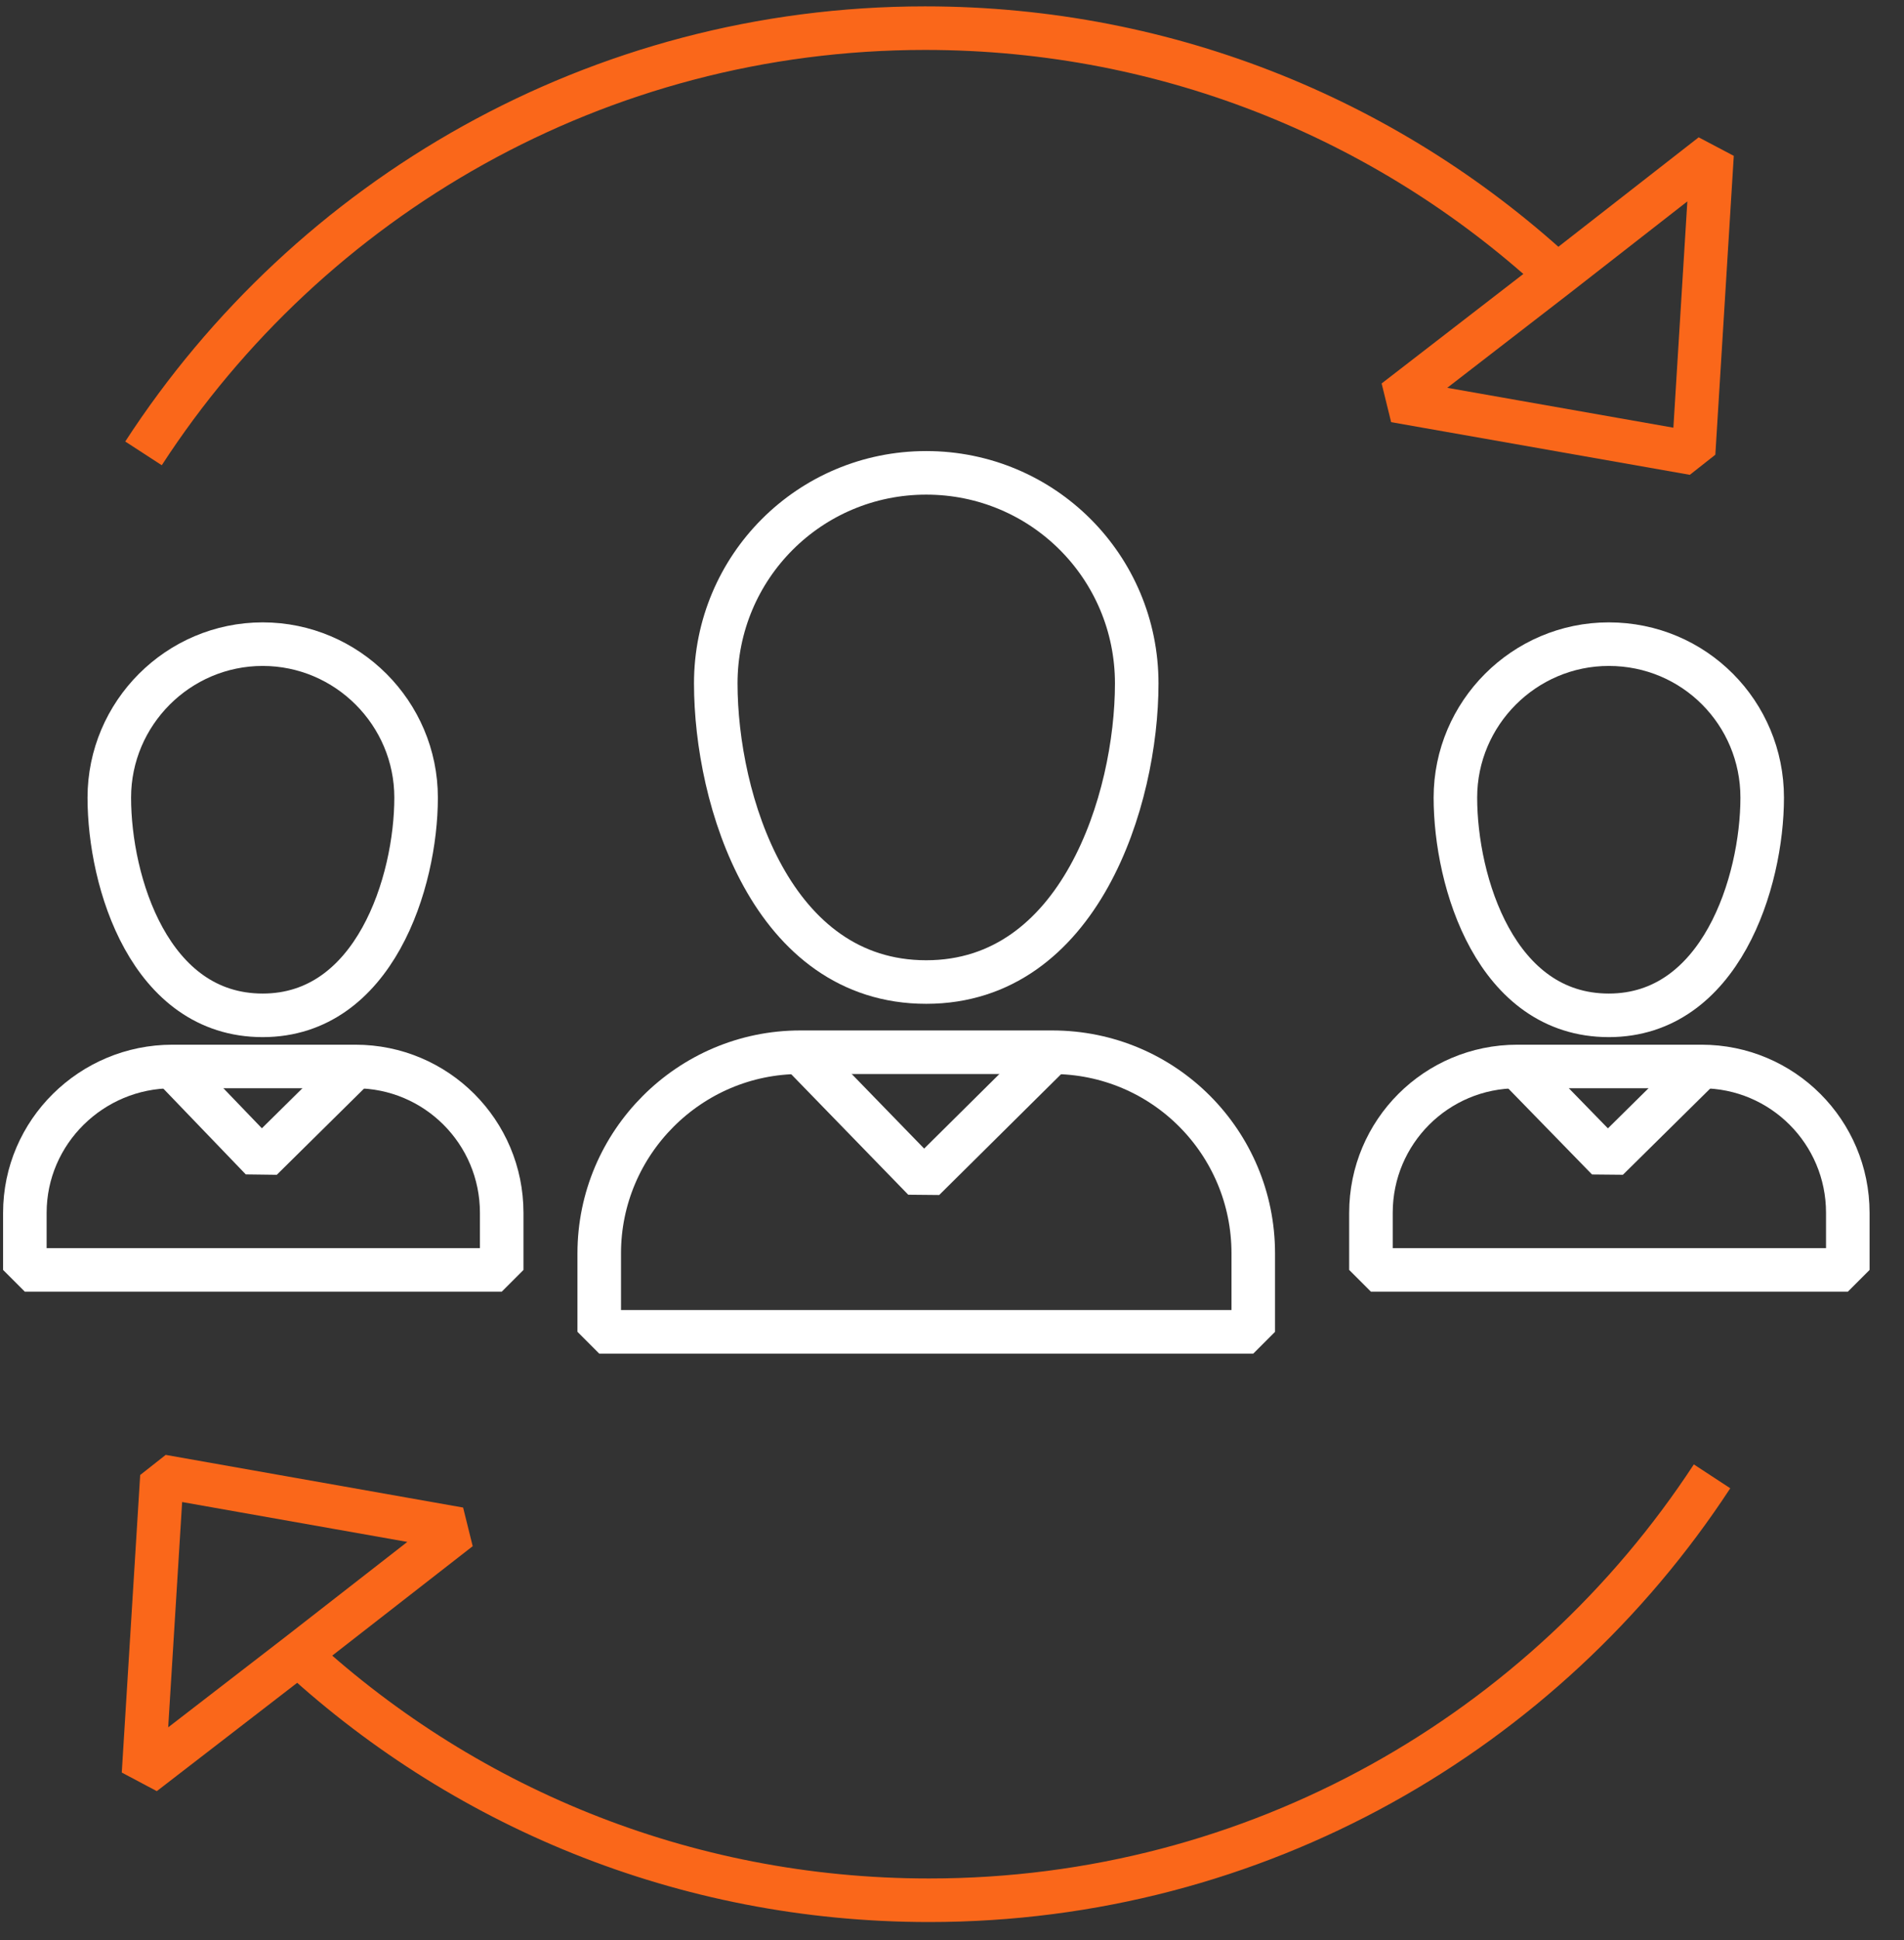 <svg width="54" height="55" viewBox="0 0 54 55" fill="none" xmlns="http://www.w3.org/2000/svg">
<rect x="0" y="0" width="54" height="55" fill="#333333" stroke="none"/>
<g clip-path="url(#clip0_21_6218)">
<path d="M4.07 12.852C8.772 5.612 16.945 0.798 26.238 0.798C33.217 0.798 39.561 3.485 44.301 7.926" stroke="#FA671A" stroke-width="1.235" stroke-miterlimit="10" stroke-linejoin="bevel"/>
<path d="M48.033 12.852L39.562 11.359L44.152 7.814L48.556 4.38L48.033 12.852Z" stroke="#FA671A" stroke-width="1.235" stroke-miterlimit="10" stroke-linejoin="bevel"/>
<path d="M32.239 19.373C32.239 22.678 30.62 27.838 26.269 27.838C21.885 27.838 20.3 22.678 20.3 19.373C20.3 16.068 22.964 13.404 26.269 13.404C29.574 13.404 32.239 16.068 32.239 19.373Z" stroke="white" stroke-width="1.235" stroke-miterlimit="10" stroke-linejoin="bevel"/>
<path d="M29.844 29.828H26.269H22.694C19.558 29.828 16.995 32.391 16.995 35.528V35.629V37.754H19.12H33.419H35.544V35.629V35.528C35.544 32.391 33.014 29.828 29.844 29.828Z" stroke="white" stroke-width="1.235" stroke-miterlimit="10" stroke-linejoin="bevel"/>
<path d="M22.695 29.828L26.202 33.437L29.844 29.828" stroke="white" stroke-width="1.235" stroke-miterlimit="10" stroke-linejoin="bevel"/>
<path d="M49.978 22.61C49.978 25.005 48.798 28.782 45.627 28.782C42.423 28.782 41.277 25.005 41.277 22.61C41.277 20.216 43.233 18.26 45.627 18.26C48.056 18.26 49.978 20.216 49.978 22.61Z" stroke="white" stroke-width="1.235" stroke-miterlimit="10" stroke-linejoin="bevel"/>
<path d="M48.258 30.232H45.661H43.031C40.737 30.232 38.882 32.087 38.882 34.38V34.448V35.999H40.434H50.855H52.406V34.448V34.38C52.406 32.087 50.551 30.232 48.258 30.232Z" stroke="white" stroke-width="1.235" stroke-miterlimit="10" stroke-linejoin="bevel"/>
<path d="M43.031 30.232L45.594 32.862L48.258 30.232" stroke="white" stroke-width="1.235" stroke-miterlimit="10" stroke-linejoin="bevel"/>
<path d="M11.801 22.611C11.801 25.005 10.62 28.782 7.45 28.782C4.246 28.782 3.1 25.005 3.1 22.611C3.1 20.216 5.056 18.26 7.45 18.26C9.845 18.26 11.801 20.216 11.801 22.611Z" stroke="white" stroke-width="1.235" stroke-miterlimit="10" stroke-linejoin="bevel"/>
<path d="M10.081 30.232H7.484H4.887C2.594 30.232 0.705 32.087 0.705 34.381V34.448V35.999H2.256H12.678H14.229V34.448V34.381C14.229 32.087 12.374 30.232 10.081 30.232Z" stroke="white" stroke-width="1.235" stroke-miterlimit="10" stroke-linejoin="bevel"/>
<path d="M4.886 30.232L7.416 32.863L10.08 30.232" stroke="white" stroke-width="1.235" stroke-miterlimit="10" stroke-linejoin="bevel"/>
<path d="M48.556 41.85C43.816 49.09 35.643 53.867 26.35 53.867C19.372 53.867 13.027 51.18 8.287 46.739" stroke="#FA671A" stroke-width="1.235" stroke-miterlimit="10" stroke-linejoin="bevel"/>
<path d="M4.592 41.85L13.027 43.343L8.474 46.888L4.07 50.285L4.592 41.85Z" stroke="#FA671A" stroke-width="1.235" stroke-miterlimit="10" stroke-linejoin="bevel"/>
</g>
<defs>
<clipPath id="clip0_21_6218">
<rect width="53.112" height="54.965" fill="white"/>
</clipPath>
</defs>
</svg>
